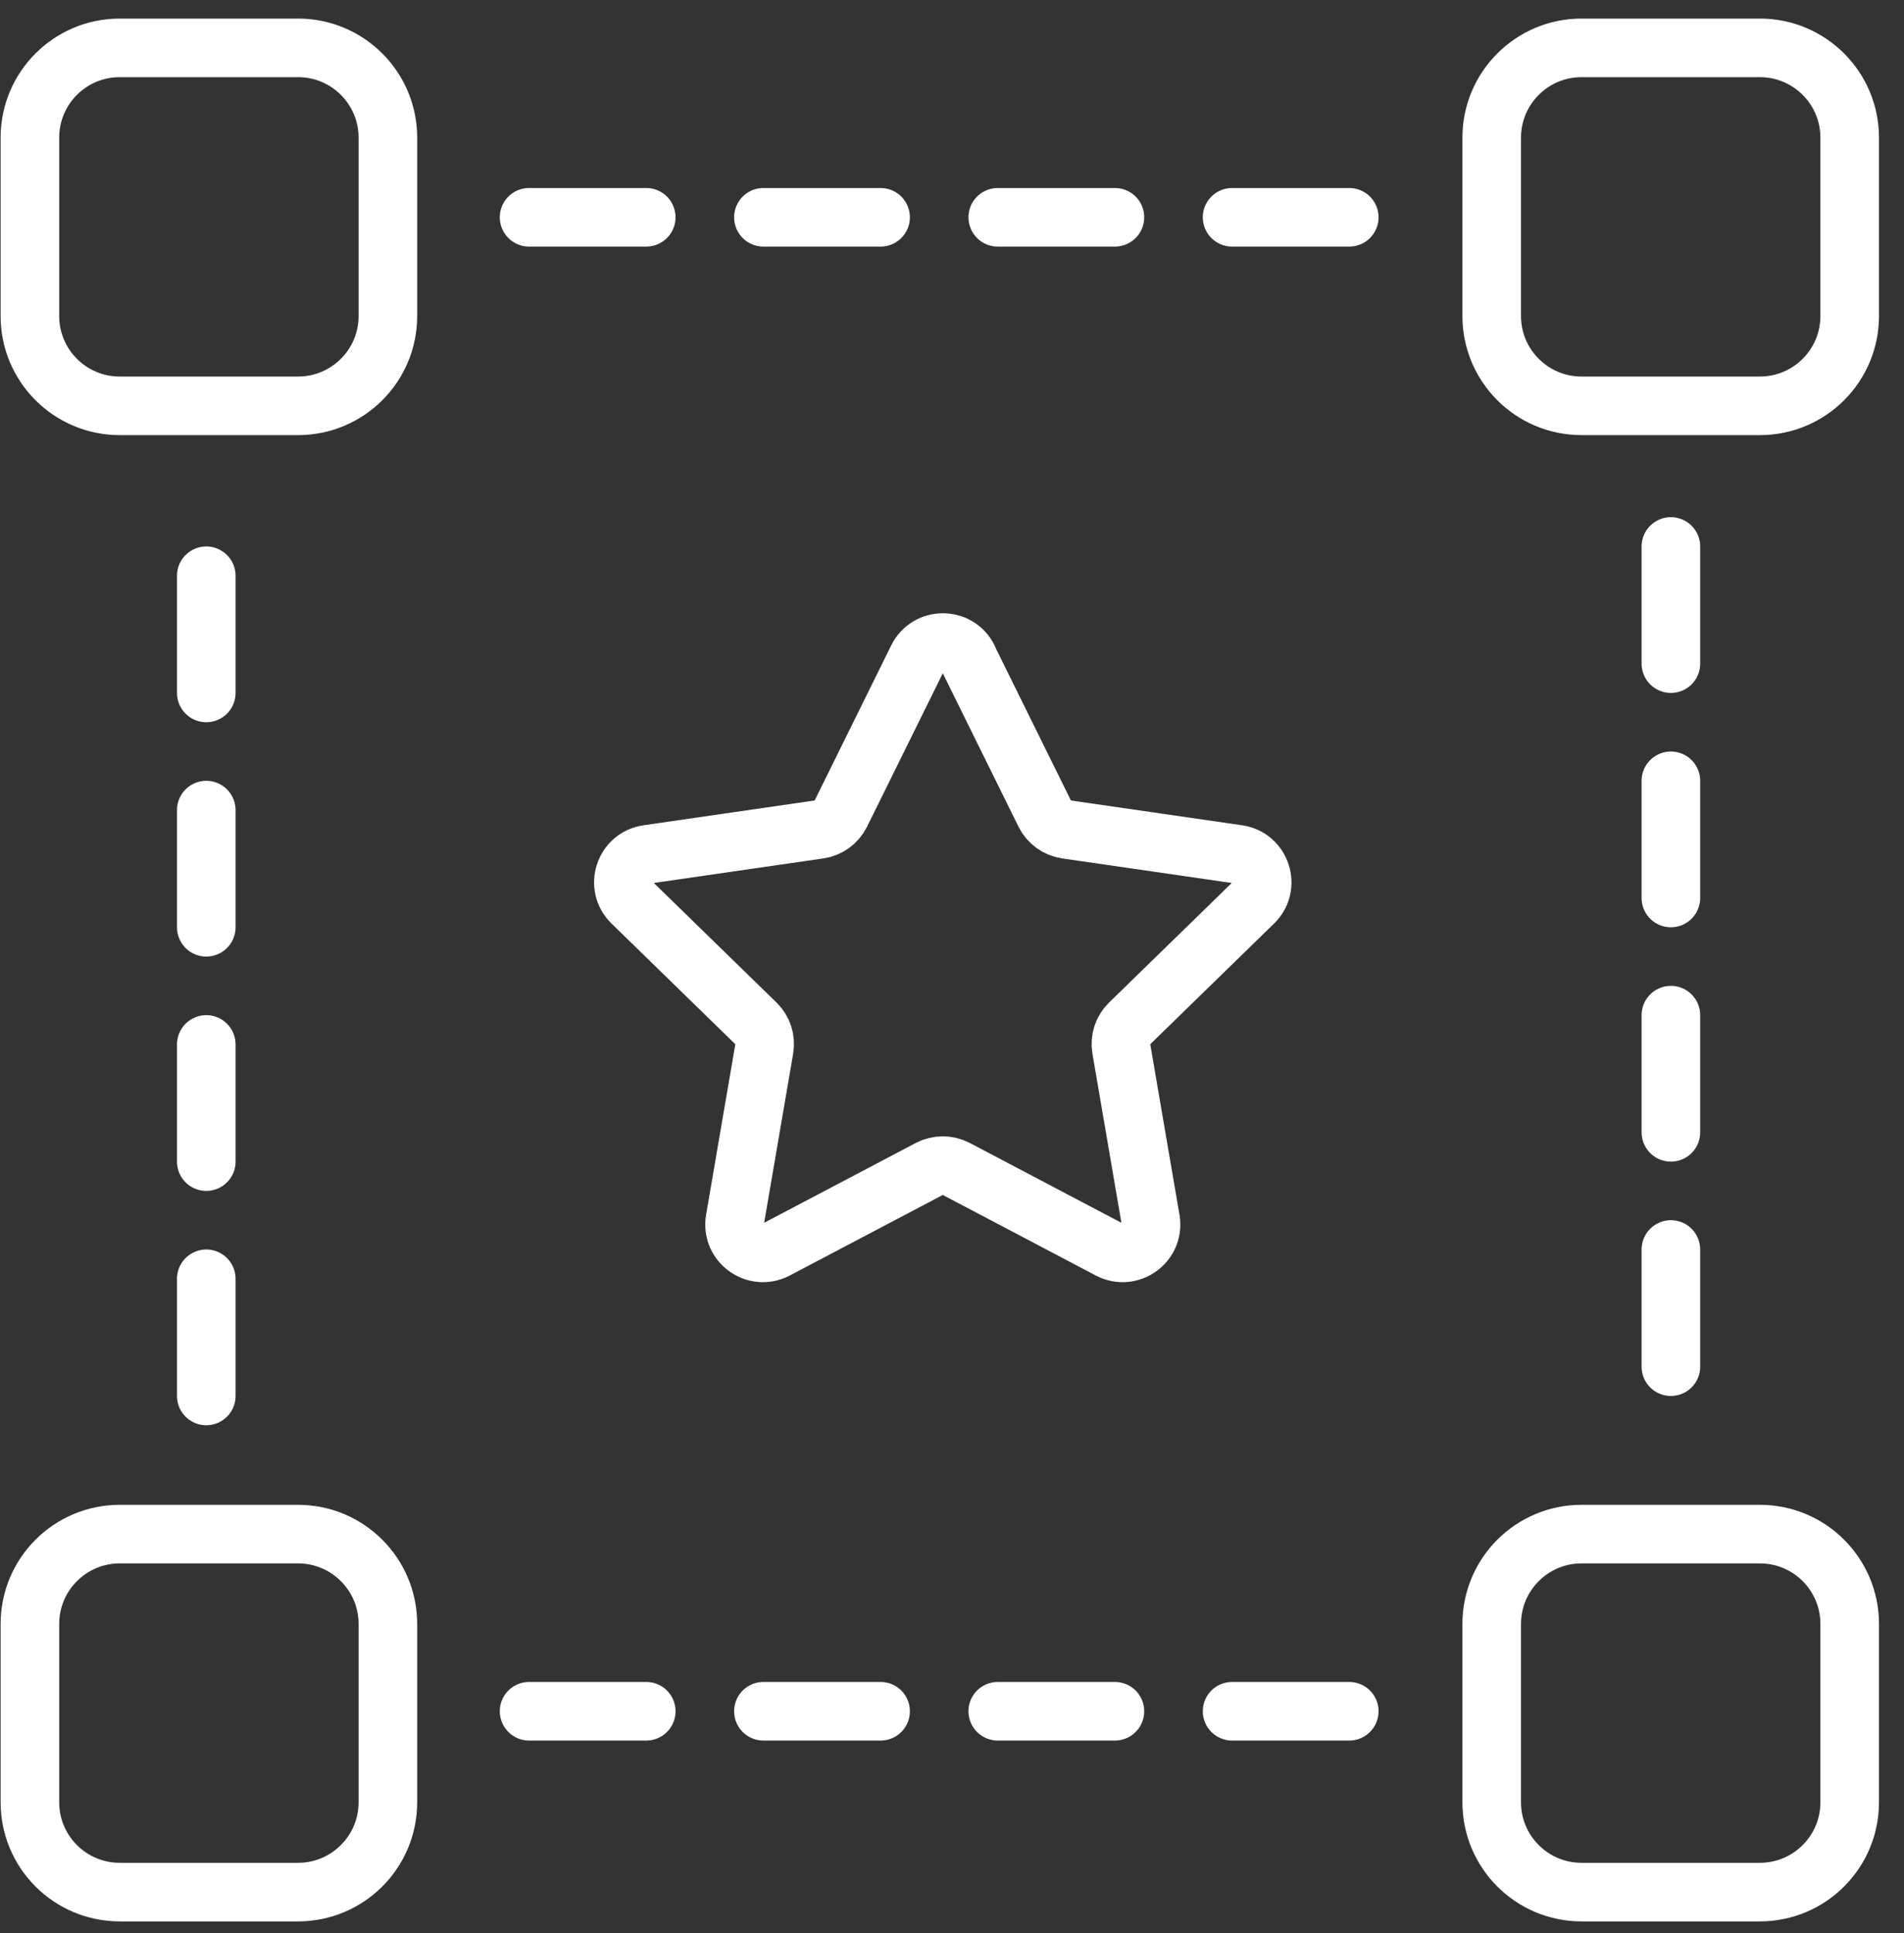<svg width="65" height="66" viewBox="0 0 65 66" fill="none" xmlns="http://www.w3.org/2000/svg">
<rect x="0" y="0" width="65" height="66" fill="#333333" stroke="none"/>
<g clip-path="url(#clip0_2194_19022)">
<path d="M18.062 58.418H46.147" stroke="white" stroke-width="2" stroke-linecap="round" stroke-linejoin="round" stroke-dasharray="4 4"/>
<path d="M7.042 47.655L7.042 19.571" stroke="white" stroke-width="2" stroke-linecap="round" stroke-linejoin="round" stroke-dasharray="4 4"/>
<path d="M18.062 7.418H46.147" stroke="white" stroke-width="2" stroke-linecap="round" stroke-linejoin="round" stroke-dasharray="4 4"/>
<path d="M60.08 1.634H53.992C52.298 1.634 50.925 3.006 50.925 4.7V10.788C50.925 12.482 52.298 13.854 53.992 13.854H60.08C61.773 13.854 63.146 12.482 63.146 10.788V4.7C63.146 3.006 61.773 1.634 60.08 1.634Z" stroke="white" stroke-width="2" stroke-linecap="round" stroke-linejoin="round"/>
<path d="M10.175 1.634H4.087C2.394 1.634 1.021 3.006 1.021 4.7V10.788C1.021 12.482 2.394 13.854 4.087 13.854H10.175C11.869 13.854 13.242 12.482 13.242 10.788V4.7C13.242 3.006 11.869 1.634 10.175 1.634Z" stroke="white" stroke-width="2" stroke-linecap="round" stroke-linejoin="round"/>
<path d="M60.08 52.371H53.992C52.298 52.371 50.925 53.744 50.925 55.438V61.526C50.925 63.219 52.298 64.592 53.992 64.592H60.08C61.773 64.592 63.146 63.219 63.146 61.526V55.438C63.146 53.744 61.773 52.371 60.08 52.371Z" stroke="white" stroke-width="2" stroke-linecap="round" stroke-linejoin="round"/>
<path d="M10.175 52.371H4.087C2.394 52.371 1.021 53.744 1.021 55.438V61.526C1.021 63.219 2.394 64.592 4.087 64.592H10.175C11.869 64.592 13.242 63.219 13.242 61.526V55.438C13.242 53.744 11.869 52.371 10.175 52.371Z" stroke="white" stroke-width="2" stroke-linecap="round" stroke-linejoin="round"/>
<path d="M33.049 22.474L35.67 27.783C35.813 28.069 36.083 28.265 36.401 28.314L42.261 29.163C43.053 29.277 43.371 30.253 42.796 30.812L38.557 34.944C38.329 35.165 38.227 35.488 38.28 35.802L39.28 41.637C39.415 42.429 38.586 43.029 37.875 42.658L32.637 39.901C32.355 39.755 32.016 39.755 31.734 39.901L26.496 42.658C25.785 43.029 24.956 42.429 25.091 41.637L26.091 35.802C26.145 35.488 26.042 35.169 25.814 34.944L21.575 30.812C21 30.253 21.318 29.277 22.11 29.163L27.97 28.314C28.284 28.268 28.558 28.069 28.701 27.783L31.322 22.474C31.677 21.756 32.702 21.756 33.057 22.474H33.049Z" stroke="white" stroke-width="2" stroke-linecap="round" stroke-linejoin="round"/>
<path d="M57.042 46.655V18.571" stroke="white" stroke-width="2" stroke-linecap="round" stroke-linejoin="round" stroke-dasharray="4 4"/>
</g>
<defs>
<clipPath id="clip0_2194_19022">
<rect width="64.167" height="65" fill="white" transform="translate(0 0.613)"/>
</clipPath>
</defs>
</svg>

